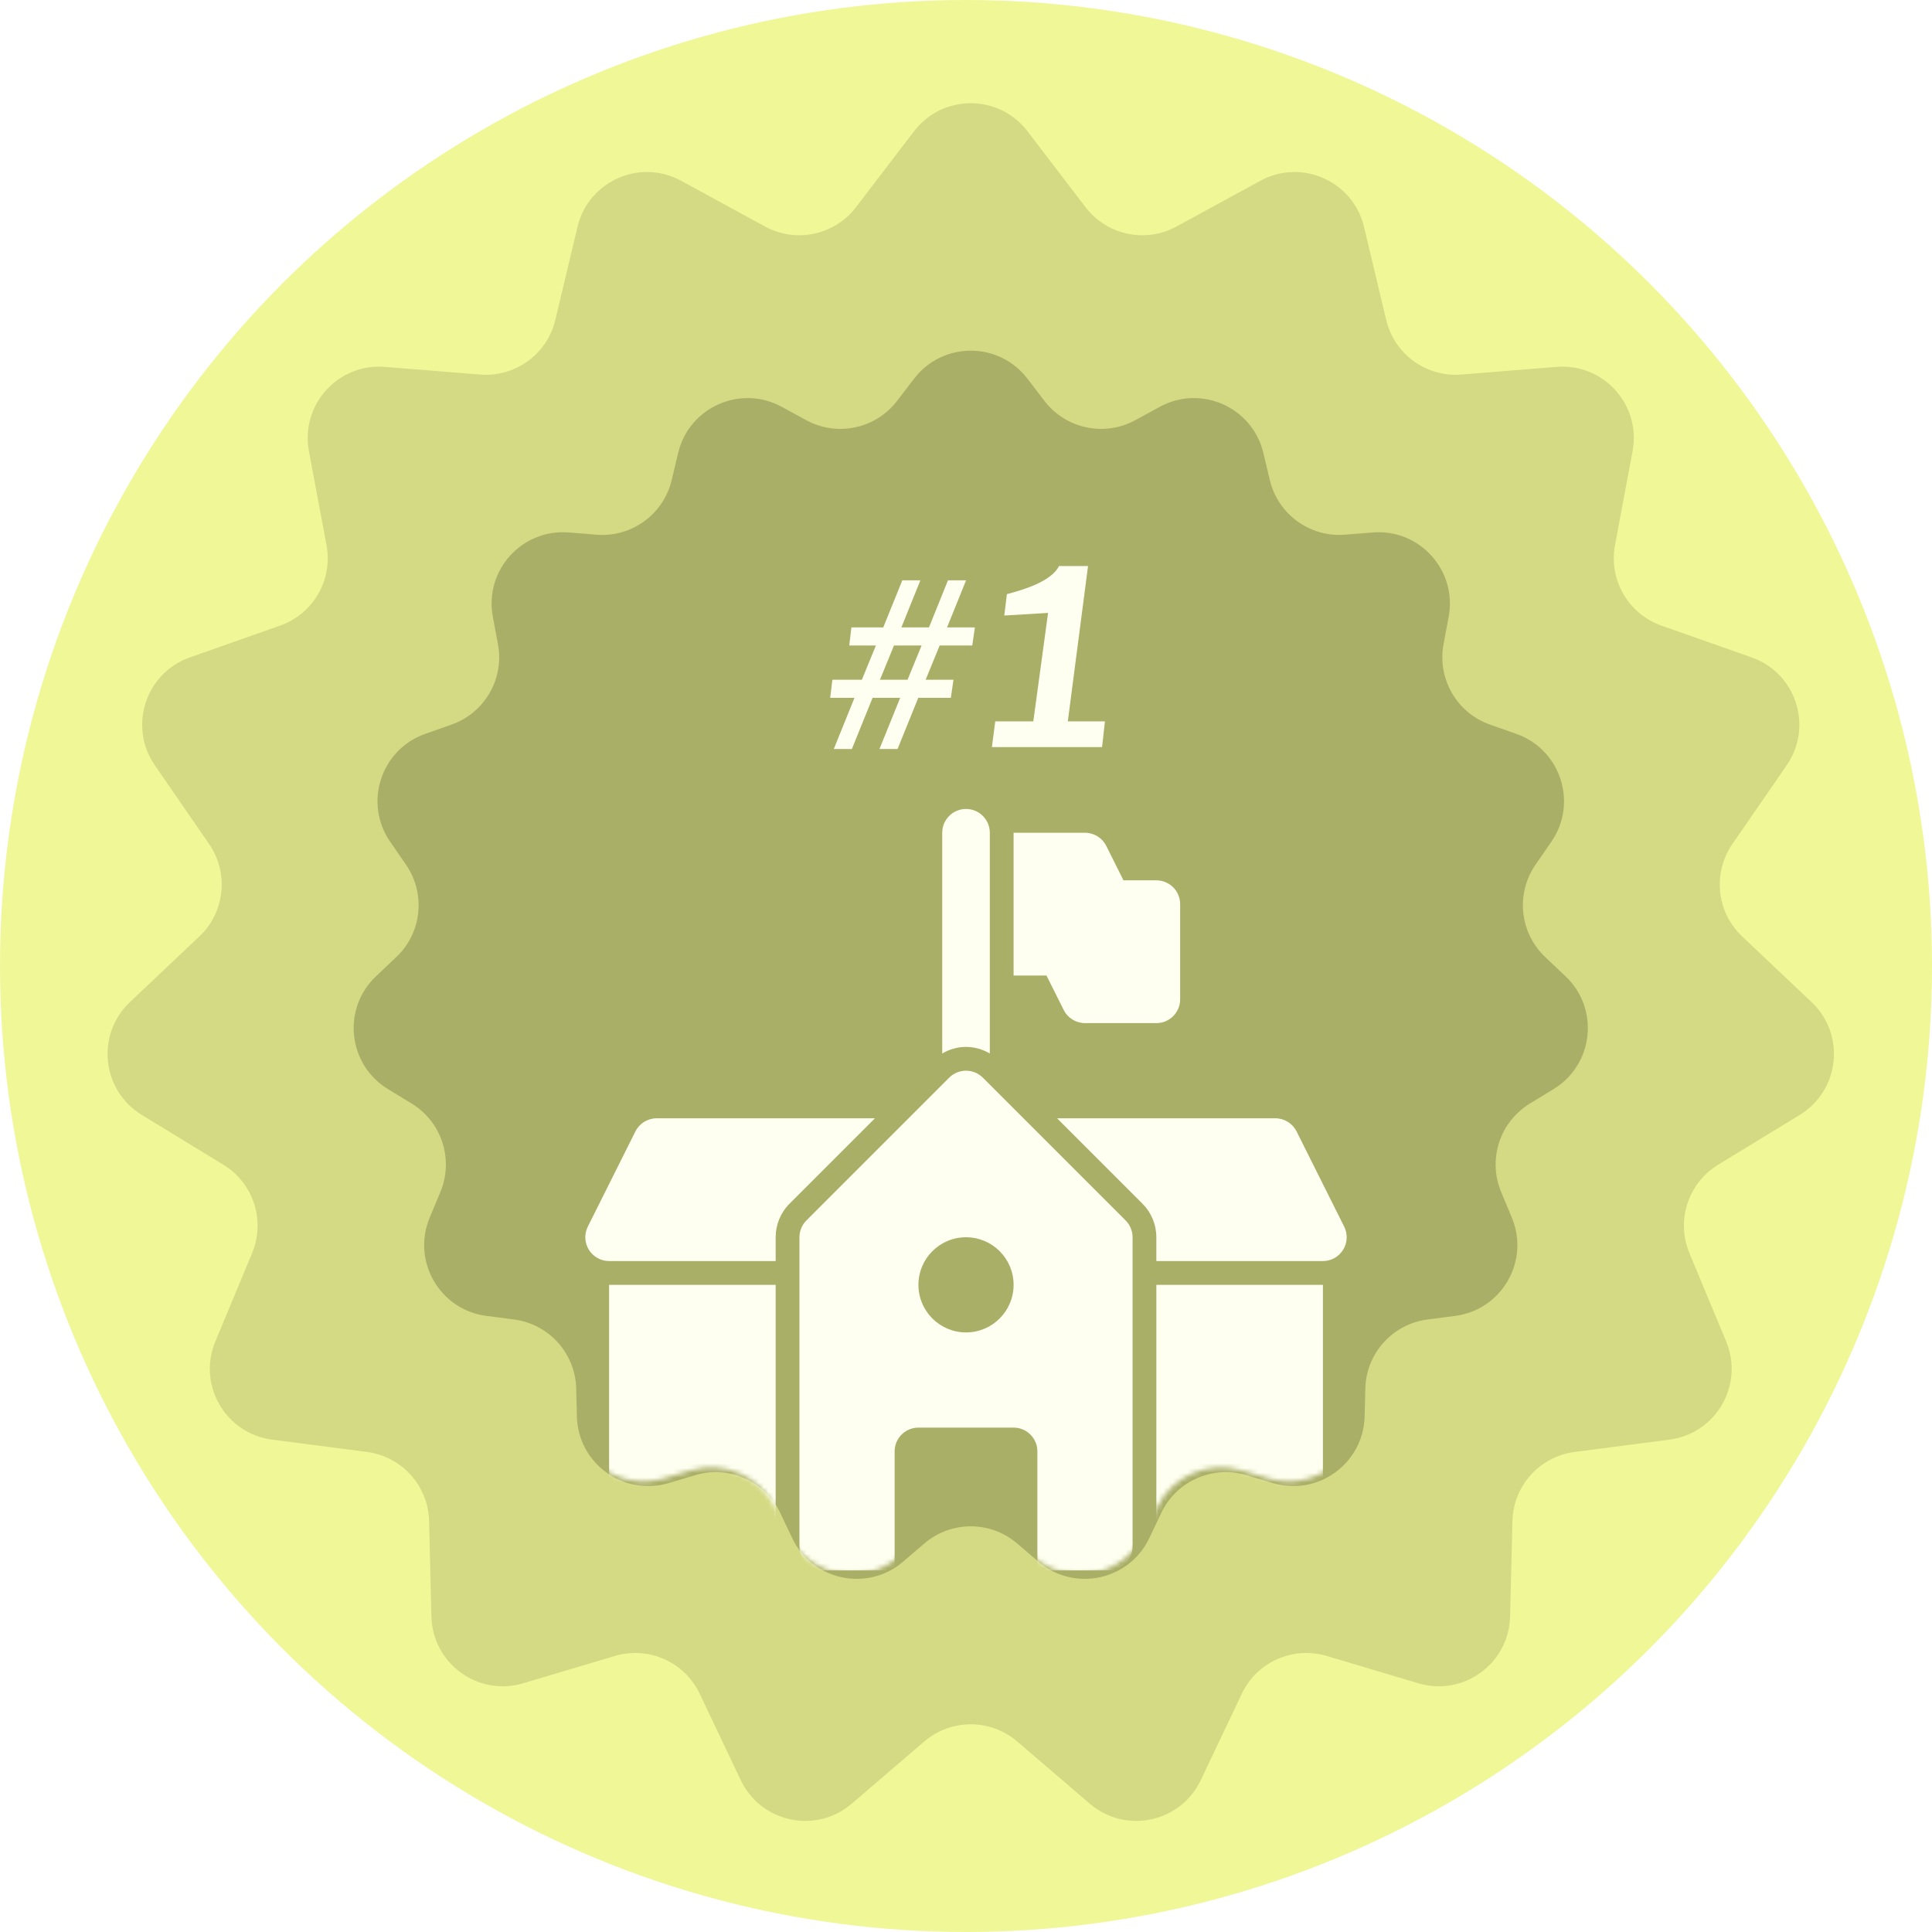<svg width="406" height="406" viewBox="0 0 406 406" fill="none" xmlns="http://www.w3.org/2000/svg">
<circle cx="203" cy="203" r="203" fill="#F0F797"/>
<g filter="url(#filter0_i_1057_827)">
<path d="M191.085 26.579C197.089 18.729 208.911 18.729 214.915 26.579L227.127 42.547C231.621 48.423 239.726 50.145 246.221 46.606L263.872 36.985C272.55 32.256 283.35 37.064 285.642 46.678L290.303 66.233C292.019 73.428 298.722 78.298 306.095 77.706L326.134 76.097C335.985 75.306 343.895 84.091 342.079 93.806L338.384 113.566C337.024 120.837 341.168 128.013 348.144 130.471L367.104 137.151C376.425 140.435 380.079 151.679 374.468 159.815L363.055 176.364C358.856 182.453 359.722 190.694 365.096 195.777L379.7 209.591C386.879 216.383 385.644 228.14 377.209 233.291L360.052 243.767C353.739 247.622 351.178 255.502 354.02 262.331L361.742 280.892C365.539 290.016 359.628 300.255 349.828 301.529L329.892 304.121C322.558 305.075 317.013 311.233 316.831 318.627L316.337 338.724C316.094 348.604 306.53 355.553 297.058 352.731L277.792 346.991C270.704 344.879 263.134 348.249 259.96 354.93L251.334 373.088C247.094 382.015 235.53 384.473 228.025 378.043L212.76 364.963C207.143 360.15 198.857 360.15 193.24 364.963L177.975 378.043C170.47 384.473 158.906 382.015 154.666 373.088L146.04 354.93C142.866 348.249 135.296 344.879 128.208 346.991L108.942 352.731C99.47 355.553 89.906 348.604 89.663 338.724L89.169 318.627C88.987 311.233 83.442 305.075 76.108 304.121L56.172 301.529C46.372 300.255 40.461 290.016 44.258 280.892L51.98 262.331C54.822 255.502 52.261 247.622 45.948 243.767L28.791 233.291C20.356 228.14 19.121 216.383 26.3 209.591L40.904 195.777C46.278 190.694 47.144 182.453 42.945 176.364L31.532 159.815C25.921 151.679 29.575 140.435 38.896 137.151L57.856 130.471C64.832 128.013 68.976 120.837 67.616 113.566L63.921 93.806C62.105 84.091 70.015 75.306 79.866 76.097L99.905 77.706C107.278 78.298 113.981 73.428 115.697 66.233L120.358 46.678C122.65 37.064 133.45 32.256 142.128 36.985L159.779 46.606C166.274 50.145 174.379 48.423 178.873 42.547L191.085 26.579Z" fill="#D4DA84"/>
</g>
<g filter="url(#filter1_i_1057_827)">
<path d="M191.085 78.579C197.089 70.729 208.911 70.729 214.915 78.579L218.478 83.238C222.972 89.114 231.077 90.836 237.571 87.297L242.722 84.49C251.399 79.76 262.2 84.569 264.491 94.182L265.851 99.888C267.567 107.083 274.271 111.953 281.643 111.361L287.49 110.892C297.341 110.101 305.252 118.886 303.435 128.601L302.357 134.366C300.998 141.637 305.141 148.813 312.117 151.271L317.649 153.22C326.971 156.504 330.624 167.748 325.013 175.884L321.683 180.712C317.484 186.801 318.35 195.042 323.724 200.125L327.985 204.156C335.164 210.947 333.928 222.705 325.494 227.855L320.488 230.912C314.175 234.767 311.614 242.647 314.456 249.476L316.709 254.892C320.506 264.016 314.594 274.255 304.794 275.529L298.978 276.285C291.643 277.239 286.098 283.397 285.916 290.791L285.772 296.655C285.529 306.535 275.965 313.484 266.493 310.662L260.872 308.987C253.783 306.875 246.213 310.245 243.04 316.927L240.523 322.225C236.283 331.152 224.719 333.61 217.214 327.179L212.76 323.363C207.143 318.55 198.857 318.55 193.24 323.363L188.786 327.179C181.281 333.61 169.717 331.152 165.477 322.225L162.96 316.927C159.787 310.245 152.217 306.875 145.128 308.987L139.507 310.662C130.035 313.484 120.471 306.535 120.228 296.655L120.084 290.791C119.902 283.397 114.357 277.239 107.022 276.285L101.206 275.529C91.406 274.255 85.494 264.016 89.291 254.892L91.544 249.476C94.386 242.647 91.825 234.767 85.512 230.912L80.506 227.855C72.072 222.705 70.836 210.947 78.015 204.156L82.276 200.125C87.65 195.042 88.516 186.801 84.317 180.712L80.987 175.884C75.376 167.748 79.029 156.504 88.351 153.22L93.883 151.271C100.859 148.813 105.002 141.637 103.643 134.366L102.565 128.601C100.748 118.886 108.659 110.101 118.51 110.892L124.357 111.361C131.729 111.953 138.433 107.083 140.149 99.888L141.509 94.182C143.8 84.569 154.601 79.76 163.278 84.49L168.429 87.297C174.923 90.836 183.028 89.114 187.522 83.238L191.085 78.579Z" fill="#AAAF68"/>
</g>
<mask id="mask0_1057_827" style="mask-type:alpha" maskUnits="userSpaceOnUse" x="73" y="72" width="260" height="259">
<path d="M191.085 78.579C197.089 70.729 208.911 70.729 214.915 78.579L218.478 83.238C222.972 89.114 231.077 90.836 237.571 87.297L242.722 84.49C251.399 79.76 262.2 84.569 264.491 94.182L265.851 99.888C267.567 107.083 274.271 111.953 281.643 111.361L287.49 110.892C297.341 110.101 305.252 118.886 303.435 128.601L302.357 134.366C300.998 141.637 305.141 148.813 312.117 151.271L317.649 153.22C326.971 156.504 330.624 167.748 325.013 175.884L321.683 180.712C317.484 186.801 318.35 195.042 323.724 200.125L327.985 204.156C335.164 210.947 333.928 222.705 325.494 227.855L320.488 230.912C314.175 234.767 311.614 242.647 314.456 249.476L316.709 254.892C320.506 264.016 314.594 274.255 304.794 275.529L298.978 276.285C291.643 277.239 286.098 283.397 285.916 290.791L285.772 296.655C285.529 306.535 275.965 313.484 266.493 310.662L260.872 308.987C253.783 306.875 246.213 310.245 243.04 316.927L240.523 322.225C236.283 331.152 224.719 333.61 217.214 327.179L212.76 323.363C207.143 318.55 198.857 318.55 193.24 323.363L188.786 327.179C181.281 333.61 169.717 331.152 165.477 322.225L162.96 316.927C159.787 310.245 152.217 306.875 145.128 308.987L139.507 310.662C130.035 313.484 120.471 306.535 120.228 296.655L120.084 290.791C119.902 283.397 114.357 277.239 107.022 276.285L101.206 275.529C91.406 274.255 85.494 264.016 89.291 254.892L91.544 249.476C94.386 242.647 91.825 234.767 85.512 230.912L80.506 227.855C72.072 222.705 70.836 210.947 78.015 204.156L82.276 200.125C87.65 195.042 88.516 186.801 84.317 180.712L80.987 175.884C75.376 167.748 79.029 156.504 88.351 153.22L93.883 151.271C100.859 148.813 105.002 141.637 103.643 134.366L102.565 128.601C100.748 118.886 108.659 110.101 118.51 110.892L124.357 111.361C131.729 111.953 138.433 107.083 140.149 99.888L141.509 94.182C143.8 84.569 154.601 79.76 163.278 84.49L168.429 87.297C174.923 90.836 183.028 89.114 187.522 83.238L191.085 78.579Z" fill="#81A1A8"/>
</mask>
<g mask="url(#mask0_1057_827)">
<path d="M282.471 257.765L272.471 237.765C271.624 236.072 269.891 235.002 267.998 235.002H222.137L240.068 252.933C241.958 254.823 242.998 257.333 242.998 260.003V265.003H277.999C279.731 265.003 281.342 264.106 282.252 262.633C283.164 261.158 283.247 259.318 282.472 257.766L282.471 257.765Z" fill="#FFFFF1"/>
<path d="M243.004 325.004C243.004 326.832 242.473 328.526 241.614 330.004H273.005C275.765 330.004 278.005 327.764 278.005 325.004V270.002H243.004L243.004 325.004Z" fill="#FFFFF1"/>
<path d="M163.001 270.002H128V325.004C128 327.764 130.241 330.004 133.001 330.004H164.392C163.532 328.526 163.002 326.832 163.002 325.004L163.001 270.002Z" fill="#FFFFF1"/>
<path d="M138.001 235.002C136.108 235.002 134.376 236.072 133.528 237.764L123.528 257.765C122.753 259.315 122.835 261.155 123.748 262.63C124.658 264.105 126.268 265.003 128.001 265.003H163.002V260.003C163.002 257.333 164.042 254.822 165.932 252.933L183.862 235.001L138.001 235.002Z" fill="#FFFFF1"/>
<path d="M208.003 221.384V175C208.003 172.24 205.763 170 203.003 170C200.243 170 198.003 172.24 198.003 175V221.384C199.51 220.507 201.21 220.002 203.003 220.002C204.796 220.002 206.496 220.507 208.003 221.384Z" fill="#FFFFF1"/>
<path d="M206.537 226.466C204.587 224.514 201.417 224.514 199.467 226.466L169.467 256.467C168.529 257.405 168.001 258.677 168.001 260.002V325.004C168.001 327.764 170.242 330.004 173.002 330.004H188.002V305.004C188.002 302.244 190.242 300.004 193.002 300.004H213.003C215.763 300.004 218.003 302.244 218.003 305.004V330.004H233.003C235.763 330.004 238.003 327.764 238.003 325.004V260.002C238.003 258.677 237.476 257.405 236.538 256.467L206.537 226.466ZM203.002 280.003C197.48 280.003 193.002 275.525 193.002 270.002C193.002 264.48 197.48 260.002 203.002 260.002C208.525 260.002 213.003 264.48 213.003 270.002C213.003 275.525 208.525 280.003 203.002 280.003Z" fill="#FFFFF1"/>
<path d="M223.531 212.239C224.379 213.931 226.111 215.001 228.004 215.001H243.004C245.764 215.001 248.004 212.761 248.004 210.001V190C248.004 187.24 245.764 185 243.004 185H236.094L232.476 177.763C231.629 176.07 229.897 175 228.004 175H213.003V205.001H219.913L223.531 212.239Z" fill="#FFFFF1"/>
</g>
<g filter="url(#filter2_d_1057_827)">
<path d="M199.366 141.85L198.816 145.65H191.966L187.616 156.4H183.816L188.166 145.65H182.366L178.016 156.4H174.216L178.566 145.65H173.466L173.916 141.85H180.116L183.066 134.65H177.466L177.916 130.85H184.616L188.616 120.95H192.416L188.416 130.85H194.216L198.216 120.95H202.016L198.016 130.85H203.866L203.316 134.65H196.466L193.516 141.85H199.366ZM183.916 141.85H189.716L192.666 134.65H186.866L183.916 141.85ZM230.595 156H207.445L208.145 150.6H216.145L219.245 127.8L210.045 128.35L210.595 123.85C216.728 122.283 220.378 120.317 221.545 117.95H227.645L223.395 150.6H231.195L230.595 156Z" fill="#FFFFF1"/>
</g>
<defs>
<filter id="filter0_i_1057_827" x="21.607" y="20.691" width="363.786" height="361.964" filterUnits="userSpaceOnUse" color-interpolation-filters="sRGB">
<feFlood flood-opacity="0" result="BackgroundImageFix"/>
<feBlend mode="normal" in="SourceGraphic" in2="BackgroundImageFix" result="shape"/>
<feColorMatrix in="SourceAlpha" type="matrix" values="0 0 0 0 0 0 0 0 0 0 0 0 0 0 0 0 0 0 127 0" result="hardAlpha"/>
<feOffset dx="1" dy="1"/>
<feGaussianBlur stdDeviation="7.5"/>
<feComposite in2="hardAlpha" operator="arithmetic" k2="-1" k3="1"/>
<feColorMatrix type="matrix" values="0 0 0 0 0 0 0 0 0 0 0 0 0 0 0 0 0 0 0.25 0"/>
<feBlend mode="normal" in2="shape" result="effect1_innerShadow_1057_827"/>
</filter>
<filter id="filter1_i_1057_827" x="73.322" y="72.691" width="260.355" height="259.101" filterUnits="userSpaceOnUse" color-interpolation-filters="sRGB">
<feFlood flood-opacity="0" result="BackgroundImageFix"/>
<feBlend mode="normal" in="SourceGraphic" in2="BackgroundImageFix" result="shape"/>
<feColorMatrix in="SourceAlpha" type="matrix" values="0 0 0 0 0 0 0 0 0 0 0 0 0 0 0 0 0 0 127 0" result="hardAlpha"/>
<feOffset dx="1" dy="1"/>
<feGaussianBlur stdDeviation="7.5"/>
<feComposite in2="hardAlpha" operator="arithmetic" k2="-1" k3="1"/>
<feColorMatrix type="matrix" values="0 0 0 0 0 0 0 0 0 0 0 0 0 0 0 0 0 0 0.25 0"/>
<feBlend mode="normal" in2="shape" result="effect1_innerShadow_1057_827"/>
</filter>
<filter id="filter2_d_1057_827" x="170.466" y="114.95" width="65.729" height="46.45" filterUnits="userSpaceOnUse" color-interpolation-filters="sRGB">
<feFlood flood-opacity="0" result="BackgroundImageFix"/>
<feColorMatrix in="SourceAlpha" type="matrix" values="0 0 0 0 0 0 0 0 0 0 0 0 0 0 0 0 0 0 127 0" result="hardAlpha"/>
<feOffset dx="1" dy="1"/>
<feGaussianBlur stdDeviation="2"/>
<feComposite in2="hardAlpha" operator="out"/>
<feColorMatrix type="matrix" values="0 0 0 0 0 0 0 0 0 0 0 0 0 0 0 0 0 0 0.25 0"/>
<feBlend mode="normal" in2="BackgroundImageFix" result="effect1_dropShadow_1057_827"/>
<feBlend mode="normal" in="SourceGraphic" in2="effect1_dropShadow_1057_827" result="shape"/>
</filter>
</defs>
</svg>
